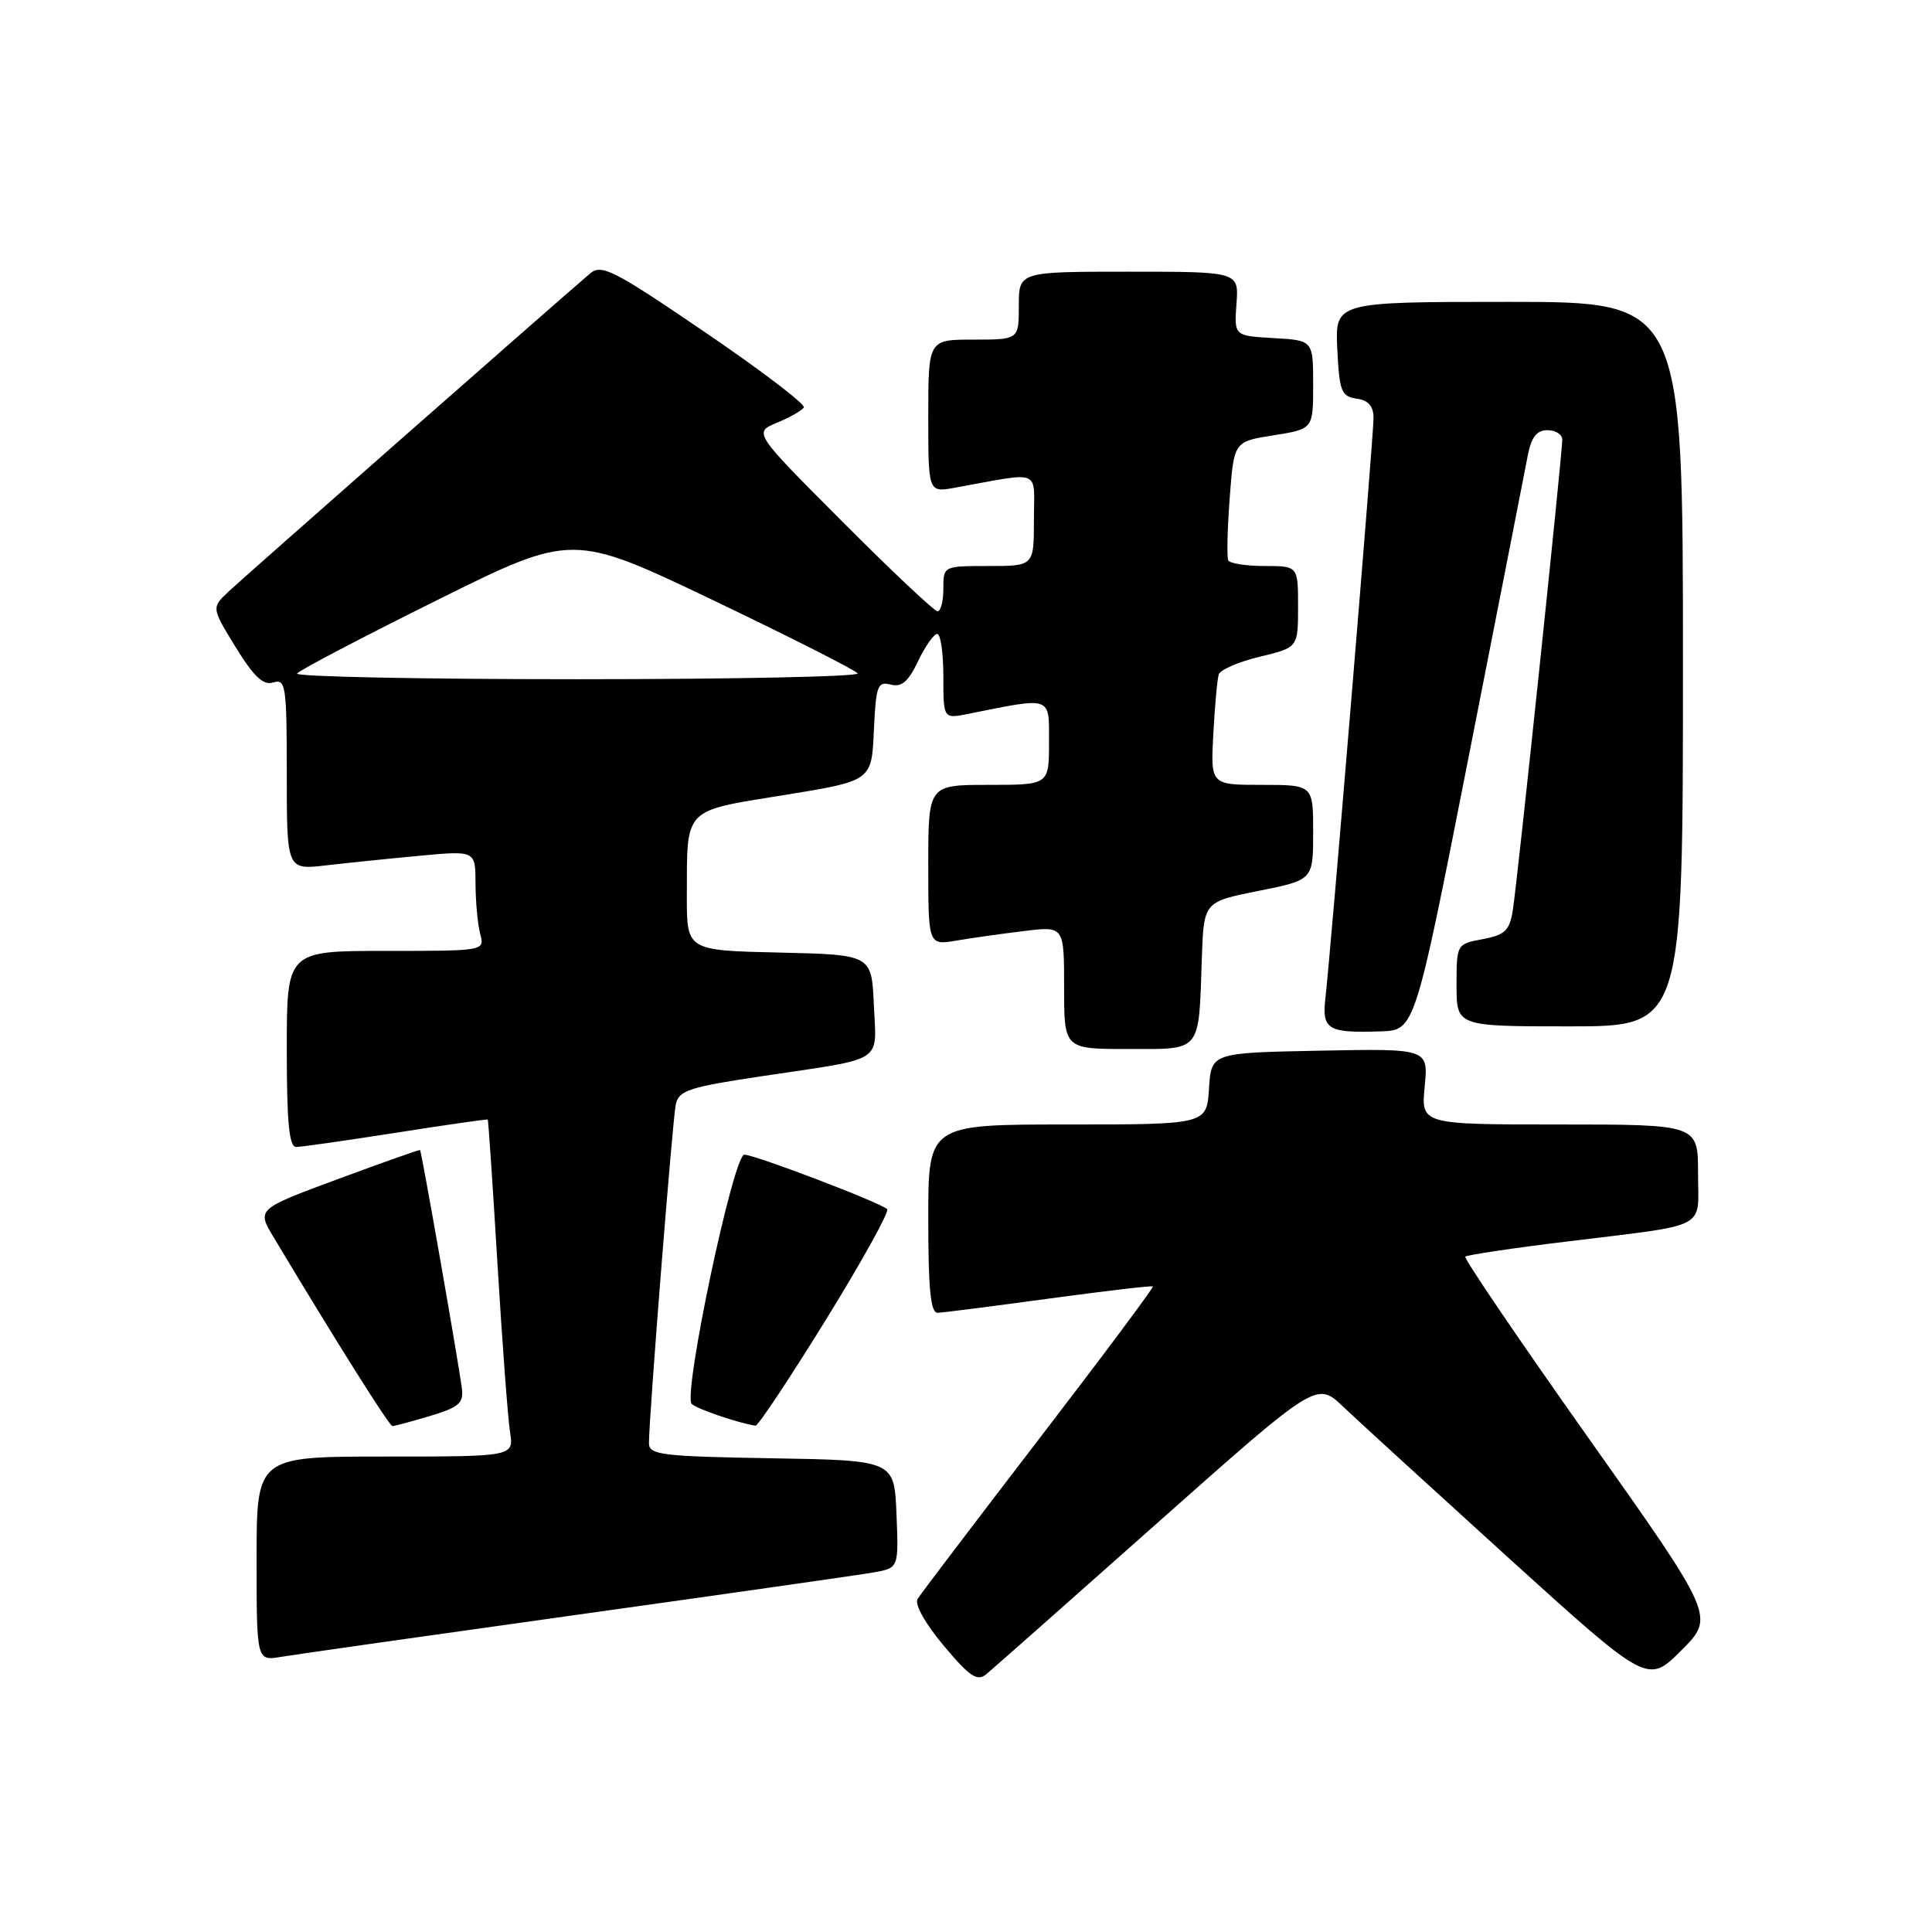 <?xml version="1.0" encoding="UTF-8" standalone="no"?>
<!DOCTYPE svg PUBLIC "-//W3C//DTD SVG 1.1//EN" "http://www.w3.org/Graphics/SVG/1.1/DTD/svg11.dtd" >
<svg xmlns="http://www.w3.org/2000/svg" xmlns:xlink="http://www.w3.org/1999/xlink" version="1.1" viewBox="0 0 256 256">
 <g >
 <path fill="currentColor"
d=" M 153.31 201.84 C 174.47 183.05 174.47 183.05 177.98 186.40 C 179.92 188.24 189.79 197.26 199.91 206.45 C 218.33 223.14 218.33 223.14 222.78 218.69 C 227.24 214.23 227.24 214.23 210.50 190.57 C 201.29 177.56 193.94 166.73 194.16 166.51 C 194.38 166.29 200.39 165.39 207.53 164.52 C 226.73 162.16 225.00 163.05 225.00 155.48 C 225.00 149.00 225.00 149.00 206.65 149.00 C 188.29 149.00 188.29 149.00 188.78 143.97 C 189.26 138.94 189.26 138.94 174.88 139.22 C 160.50 139.50 160.50 139.50 160.20 144.25 C 159.89 149.00 159.89 149.00 141.45 149.00 C 123.00 149.00 123.00 149.00 123.00 161.50 C 123.00 170.86 123.31 173.99 124.25 173.95 C 124.94 173.93 131.57 173.08 139.00 172.07 C 146.43 171.06 152.62 170.33 152.76 170.46 C 152.90 170.59 146.11 179.69 137.67 190.68 C 129.23 201.68 121.99 211.21 121.59 211.86 C 121.15 212.56 122.58 215.11 125.04 218.05 C 128.50 222.18 129.49 222.84 130.69 221.84 C 131.49 221.18 141.67 212.18 153.31 201.84 Z  M 76.50 213.96 C 96.30 211.19 113.98 208.67 115.79 208.35 C 119.08 207.76 119.08 207.76 118.79 200.63 C 118.50 193.50 118.50 193.50 102.25 193.23 C 87.64 192.98 86.00 192.78 85.99 191.23 C 85.97 188.06 89.10 148.53 89.54 146.37 C 89.93 144.48 91.23 144.05 101.24 142.56 C 117.41 140.14 116.14 140.96 115.79 133.17 C 115.50 126.50 115.50 126.50 103.25 126.22 C 91.00 125.94 91.00 125.94 91.01 118.72 C 91.04 106.92 90.45 107.53 103.83 105.36 C 115.50 103.48 115.50 103.48 115.79 96.84 C 116.06 90.86 116.28 90.26 118.01 90.71 C 119.46 91.09 120.35 90.34 121.65 87.61 C 122.60 85.62 123.74 84.00 124.19 84.00 C 124.63 84.00 125.00 86.53 125.00 89.62 C 125.00 95.25 125.00 95.25 128.25 94.60 C 139.52 92.34 139.00 92.16 139.00 98.37 C 139.00 104.00 139.00 104.00 131.00 104.00 C 123.00 104.00 123.00 104.00 123.00 114.63 C 123.00 125.26 123.00 125.26 126.75 124.63 C 128.81 124.28 132.86 123.71 135.75 123.36 C 141.00 122.72 141.00 122.72 141.00 130.86 C 141.00 139.00 141.00 139.00 149.48 139.00 C 159.30 139.00 158.82 139.59 159.25 127.00 C 159.50 119.50 159.50 119.50 166.75 118.05 C 174.00 116.60 174.00 116.60 174.00 110.30 C 174.00 104.00 174.00 104.00 167.20 104.00 C 160.41 104.00 160.41 104.00 160.77 97.25 C 160.97 93.54 161.29 89.99 161.49 89.37 C 161.69 88.75 164.13 87.69 166.92 87.02 C 172.00 85.80 172.00 85.80 172.00 80.40 C 172.00 75.00 172.00 75.00 167.56 75.00 C 165.12 75.00 162.95 74.66 162.75 74.25 C 162.55 73.84 162.63 70.13 162.94 66.01 C 163.50 58.51 163.50 58.51 168.75 57.68 C 174.00 56.85 174.00 56.85 174.00 50.98 C 174.00 45.10 174.00 45.10 168.77 44.80 C 163.53 44.50 163.53 44.50 163.84 40.25 C 164.15 36.00 164.15 36.00 149.58 36.00 C 135.00 36.00 135.00 36.00 135.00 40.50 C 135.00 45.00 135.00 45.00 129.00 45.00 C 123.00 45.00 123.00 45.00 123.00 55.13 C 123.00 65.26 123.00 65.26 126.50 64.63 C 138.24 62.51 137.00 62.01 137.00 68.87 C 137.00 75.00 137.00 75.00 131.00 75.00 C 125.00 75.00 125.00 75.00 125.00 78.00 C 125.00 79.65 124.66 81.00 124.23 81.00 C 123.81 81.00 118.15 75.67 111.65 69.15 C 99.84 57.31 99.84 57.31 102.94 56.02 C 104.65 55.32 106.25 54.40 106.51 53.99 C 106.76 53.58 100.87 49.09 93.42 44.02 C 81.30 35.77 79.70 34.95 78.19 36.24 C 73.76 40.01 32.23 76.55 30.26 78.41 C 28.02 80.53 28.02 80.53 31.23 85.76 C 33.66 89.70 34.89 90.85 36.22 90.43 C 37.86 89.91 38.00 90.86 38.00 102.57 C 38.00 115.28 38.00 115.28 43.25 114.66 C 46.14 114.33 51.76 113.75 55.75 113.38 C 63.00 112.71 63.00 112.71 63.01 117.11 C 63.02 119.52 63.30 122.51 63.63 123.75 C 64.23 126.00 64.23 126.00 51.12 126.00 C 38.00 126.00 38.00 126.00 38.00 139.00 C 38.00 148.74 38.31 152.00 39.25 151.98 C 39.94 151.98 45.90 151.12 52.50 150.09 C 59.10 149.05 64.56 148.27 64.63 148.35 C 64.71 148.43 65.29 157.05 65.92 167.50 C 66.55 177.95 67.30 187.96 67.58 189.75 C 68.09 193.00 68.09 193.00 51.05 193.00 C 34.00 193.00 34.00 193.00 34.00 206.55 C 34.00 220.09 34.00 220.09 37.25 219.54 C 39.04 219.24 56.70 216.73 76.50 213.96 Z  M 57.00 187.62 C 60.86 186.45 61.46 185.93 61.19 183.88 C 60.72 180.29 55.85 152.52 55.66 152.38 C 55.57 152.32 50.67 154.05 44.76 156.24 C 34.02 160.22 34.02 160.22 36.26 163.95 C 44.77 178.14 51.58 188.95 52.00 188.96 C 52.27 188.96 54.52 188.36 57.00 187.62 Z  M 109.42 174.90 C 114.21 167.14 117.87 160.54 117.55 160.22 C 116.70 159.36 100.01 153.00 98.63 153.00 C 97.17 153.00 90.45 184.86 91.66 186.03 C 92.35 186.70 97.84 188.57 100.11 188.91 C 100.44 188.96 104.63 182.65 109.42 174.90 Z  M 194.66 100.00 C 198.61 79.92 202.12 62.04 202.46 60.25 C 202.92 57.91 203.64 57.00 205.05 57.00 C 206.12 57.00 207.00 57.56 207.01 58.25 C 207.02 60.09 201.05 116.96 200.45 120.64 C 200.03 123.30 199.41 123.89 196.47 124.44 C 193.01 125.09 193.00 125.11 193.00 130.55 C 193.00 136.00 193.00 136.00 208.00 136.00 C 223.00 136.00 223.00 136.00 223.00 88.00 C 223.00 40.00 223.00 40.00 199.95 40.00 C 176.90 40.00 176.90 40.00 177.20 46.25 C 177.47 51.86 177.73 52.53 179.75 52.82 C 181.33 53.04 182.00 53.82 182.00 55.42 C 182.00 57.81 176.36 125.76 175.63 132.20 C 175.14 136.44 175.91 136.90 182.99 136.66 C 187.48 136.50 187.48 136.50 194.66 100.00 Z  M 39.36 89.25 C 39.62 88.84 47.93 84.48 57.84 79.56 C 75.84 70.62 75.84 70.62 94.51 79.54 C 104.77 84.45 113.38 88.81 113.64 89.23 C 113.90 89.65 97.19 90.00 76.50 90.00 C 55.81 90.00 39.10 89.66 39.36 89.25 Z "/>
</g>
</svg>